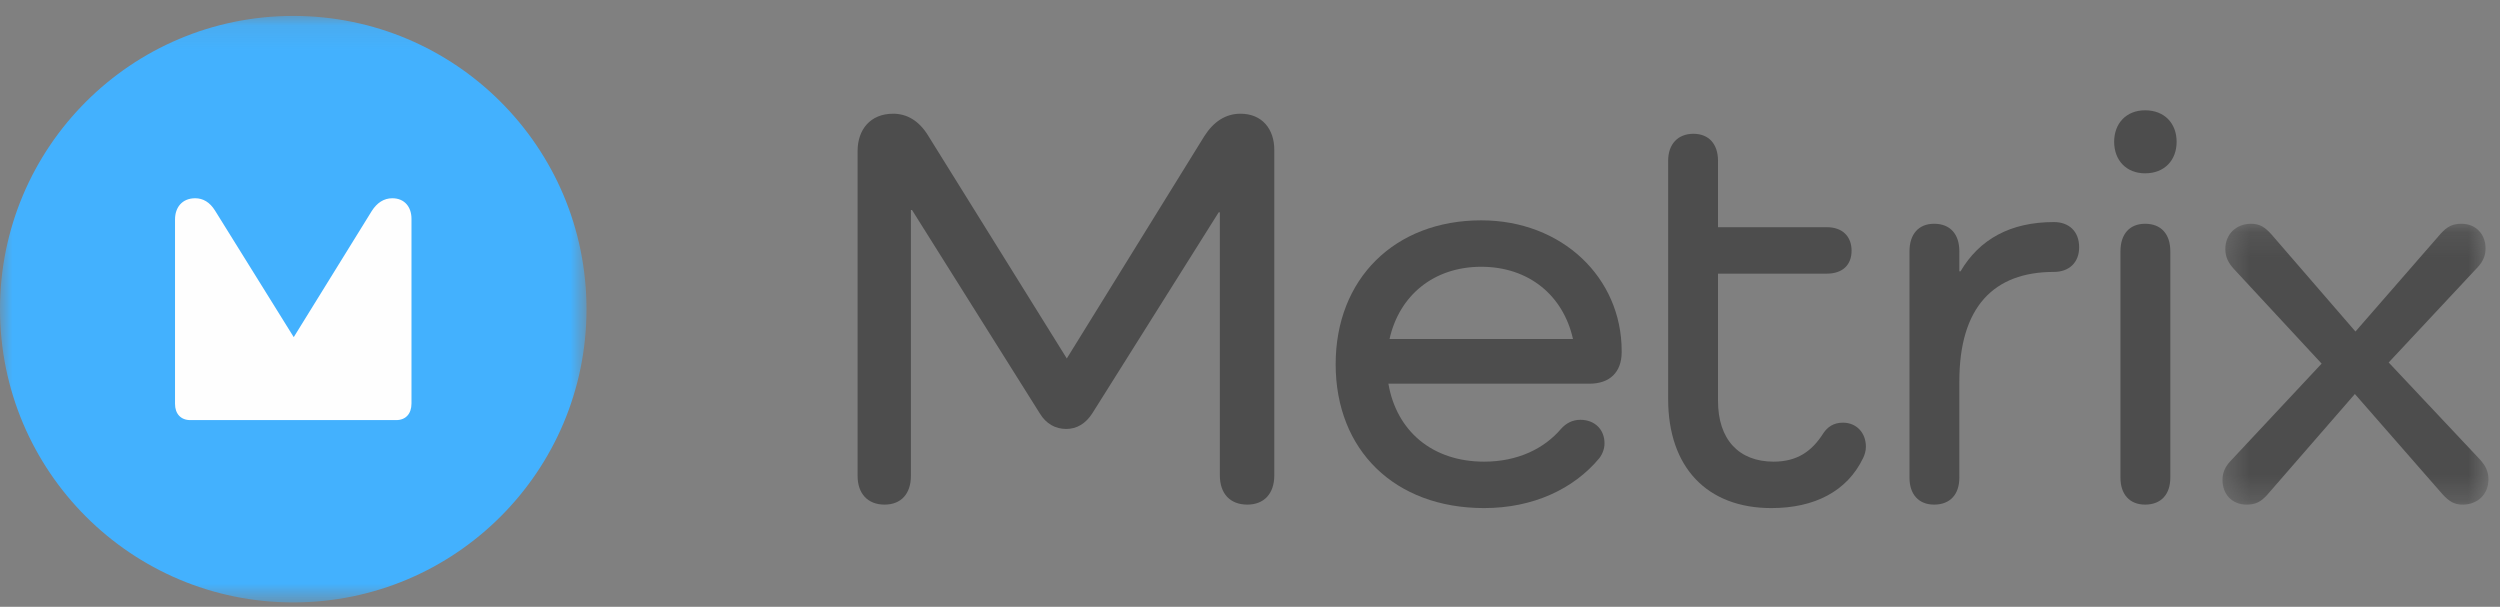 <?xml version="1.0" encoding="UTF-8"?>
<svg width="103px" height="25px" viewBox="0 0 103 25" version="1.1" xmlns="http://www.w3.org/2000/svg" xmlns:xlink="http://www.w3.org/1999/xlink">
    <rect x="0" y="0" width="103" height="25" fill="#808080" stroke="none"/>
    <!-- Generator: Sketch 52.2 (67145) - http://www.bohemiancoding.com/sketch -->
    <title>logo</title>
    <desc>Created with Sketch.</desc>
    <defs>
        <polygon id="path-1" points="0 0.11 24.164 0.11 24.164 24.274 0 24.274"></polygon>
        <polygon id="path-3" points="0.375 0.144 11.332 0.144 11.332 11.716 0.375 11.716"></polygon>
    </defs>
    <g id="Symbols" stroke="none" stroke-width="1" fill="none" fill-rule="evenodd">
        <g id="header" transform="translate(-42, -21)">
            <g id="logo" transform="translate(42, 21)">
                <g id="Group-19">
                    <g id="logo-mark" transform="translate(0, 0.546)">
                        <g id="Group">
                            <g id="logo-Mark">
                                <g id="Group-3">
                                    <mask id="mask-2" fill="white">
                                        <use xlink:href="#path-1"></use>
                                    </mask>
                                    <g id="Clip-2"></g>
                                    <path d="M24.164,12.192 C24.164,5.519 18.755,0.11 12.082,0.11 C5.409,0.11 -0,5.519 -0,12.192 C-0,18.865 5.409,24.274 12.082,24.274 C18.755,24.274 24.164,18.865 24.164,12.192" id="Fill-1" fill="#43B1FE" mask="url(#mask-2)"></path>
                                </g>
                            </g>
                            <path d="M16.953,8.467 L16.953,16.078 C16.953,16.507 16.712,16.762 16.323,16.762 L7.841,16.762 C7.452,16.762 7.211,16.507 7.211,16.091 L7.211,8.494 C7.211,7.998 7.506,7.622 8.042,7.622 C8.364,7.622 8.644,7.783 8.86,8.131 L12.102,13.344 L15.318,8.145 C15.532,7.81 15.814,7.622 16.163,7.622 C16.672,7.622 16.953,7.985 16.953,8.467" id="Fill-4" fill="#FEFEFE"></path>
                        </g>
                    </g>
                    <g id="Metrix" transform="translate(35.333, 4.544)">
                        <path d="M17.168,15.043 C17.168,15.798 16.742,16.246 16.058,16.246 C15.35,16.246 14.925,15.798 14.925,15.043 L14.925,4.203 L14.877,4.203 L9.681,12.468 C9.399,12.917 9.021,13.129 8.596,13.129 C8.147,13.129 7.769,12.917 7.509,12.492 L2.243,4.109 L2.196,4.109 L2.196,15.065 C2.196,15.798 1.794,16.246 1.109,16.246 C0.424,16.246 6.69686528e-13,15.798 6.69686528e-13,15.065 L6.69686528e-13,1.676 C6.69686528e-13,0.802 0.52,0.141 1.464,0.141 C2.03,0.141 2.526,0.425 2.904,1.039 L8.619,10.225 L14.287,1.063 C14.665,0.472 15.16,0.141 15.774,0.141 C16.672,0.141 17.168,0.779 17.168,1.629 L17.168,15.043 Z" id="Fill-6" fill="#4D4D4D"></path>
                        <path d="M21.916,9.422 L29.474,9.422 C29.072,7.628 27.655,6.447 25.695,6.447 C23.734,6.447 22.318,7.628 21.916,9.422 Z M31.48,9.965 C31.48,10.792 30.984,11.264 30.158,11.264 L21.869,11.264 C22.2,13.201 23.664,14.476 25.813,14.476 C27.206,14.476 28.293,13.932 28.978,13.129 C29.189,12.893 29.449,12.752 29.78,12.752 C30.37,12.752 30.773,13.153 30.773,13.72 C30.773,13.932 30.701,14.145 30.559,14.334 C29.497,15.609 27.82,16.389 25.813,16.389 C22.129,16.389 19.696,14.003 19.696,10.461 C19.696,6.943 22.129,4.534 25.695,4.534 C29.024,4.534 31.48,6.895 31.48,9.918 L31.48,9.965 Z" id="Fill-8" fill="#4D4D4D"></path>
                        <path d="M41.424,14.334 C40.763,15.704 39.417,16.389 37.646,16.389 C35.001,16.389 33.395,14.712 33.395,11.901 L33.395,2.078 C33.395,1.393 33.797,0.968 34.435,0.968 C35.072,0.968 35.449,1.393 35.449,2.078 L35.449,4.817 L39.936,4.817 C40.574,4.817 40.952,5.195 40.952,5.786 C40.952,6.376 40.574,6.73 39.936,6.73 L35.449,6.73 L35.449,11.972 C35.449,13.555 36.3,14.476 37.74,14.476 C38.709,14.476 39.322,14.05 39.795,13.295 C39.96,13.059 40.196,12.87 40.597,12.87 C41.141,12.87 41.542,13.271 41.542,13.862 C41.542,14.027 41.495,14.192 41.424,14.334" id="Fill-10" fill="#4D4D4D"></path>
                        <path d="M50.328,5.644 C50.328,6.282 49.903,6.659 49.289,6.659 C46.809,6.659 45.392,8.1 45.392,11.17 L45.392,15.137 C45.392,15.822 45.015,16.246 44.353,16.246 C43.716,16.246 43.338,15.822 43.338,15.137 L43.338,5.809 C43.338,5.101 43.716,4.675 44.353,4.675 C45.015,4.675 45.392,5.101 45.392,5.809 L45.392,6.636 L45.44,6.636 C46.219,5.313 47.494,4.605 49.289,4.605 C49.903,4.605 50.328,4.982 50.328,5.644" id="Fill-12" fill="#4D4D4D"></path>
                        <path d="M54.084,5.809 L54.084,15.137 C54.084,15.822 53.706,16.246 53.045,16.246 C52.407,16.246 52.03,15.822 52.03,15.137 L52.03,5.809 C52.03,5.101 52.407,4.675 53.045,4.675 C53.706,4.675 54.084,5.101 54.084,5.809 M51.77,1.298 C51.77,0.543 52.266,0 53.045,0 C53.848,0 54.344,0.543 54.344,1.298 C54.344,2.054 53.848,2.597 53.045,2.597 C52.266,2.597 51.77,2.054 51.77,1.298" id="Fill-14" fill="#4D4D4D"></path>
                        <g id="Group-18" transform="translate(55.858, 4.531)">
                            <mask id="mask-4" fill="white">
                                <use xlink:href="#path-3"></use>
                            </mask>
                            <g id="Clip-17"></g>
                            <path d="M10.978,9.851 C11.214,10.11 11.333,10.347 11.333,10.677 C11.333,11.291 10.884,11.716 10.27,11.716 C9.915,11.716 9.703,11.574 9.443,11.291 L5.83,7.158 L2.217,11.314 C1.958,11.598 1.745,11.716 1.367,11.716 C0.777,11.716 0.375,11.291 0.375,10.7 C0.375,10.417 0.47,10.181 0.682,9.945 L4.46,5.906 L0.848,2.01 C0.611,1.75 0.493,1.514 0.493,1.184 C0.493,0.57 0.942,0.144 1.556,0.144 C1.91,0.144 2.122,0.286 2.382,0.57 L5.854,4.584 L9.372,0.546 C9.632,0.263 9.845,0.144 10.223,0.144 C10.813,0.144 11.214,0.57 11.214,1.16 C11.214,1.444 11.12,1.679 10.907,1.916 L7.223,5.859 L10.978,9.851 Z" id="Fill-16" fill="#4D4D4D" mask="url(#mask-4)"></path>
                        </g>
                    </g>
                </g>
            </g>
        </g>
    </g>
</svg>